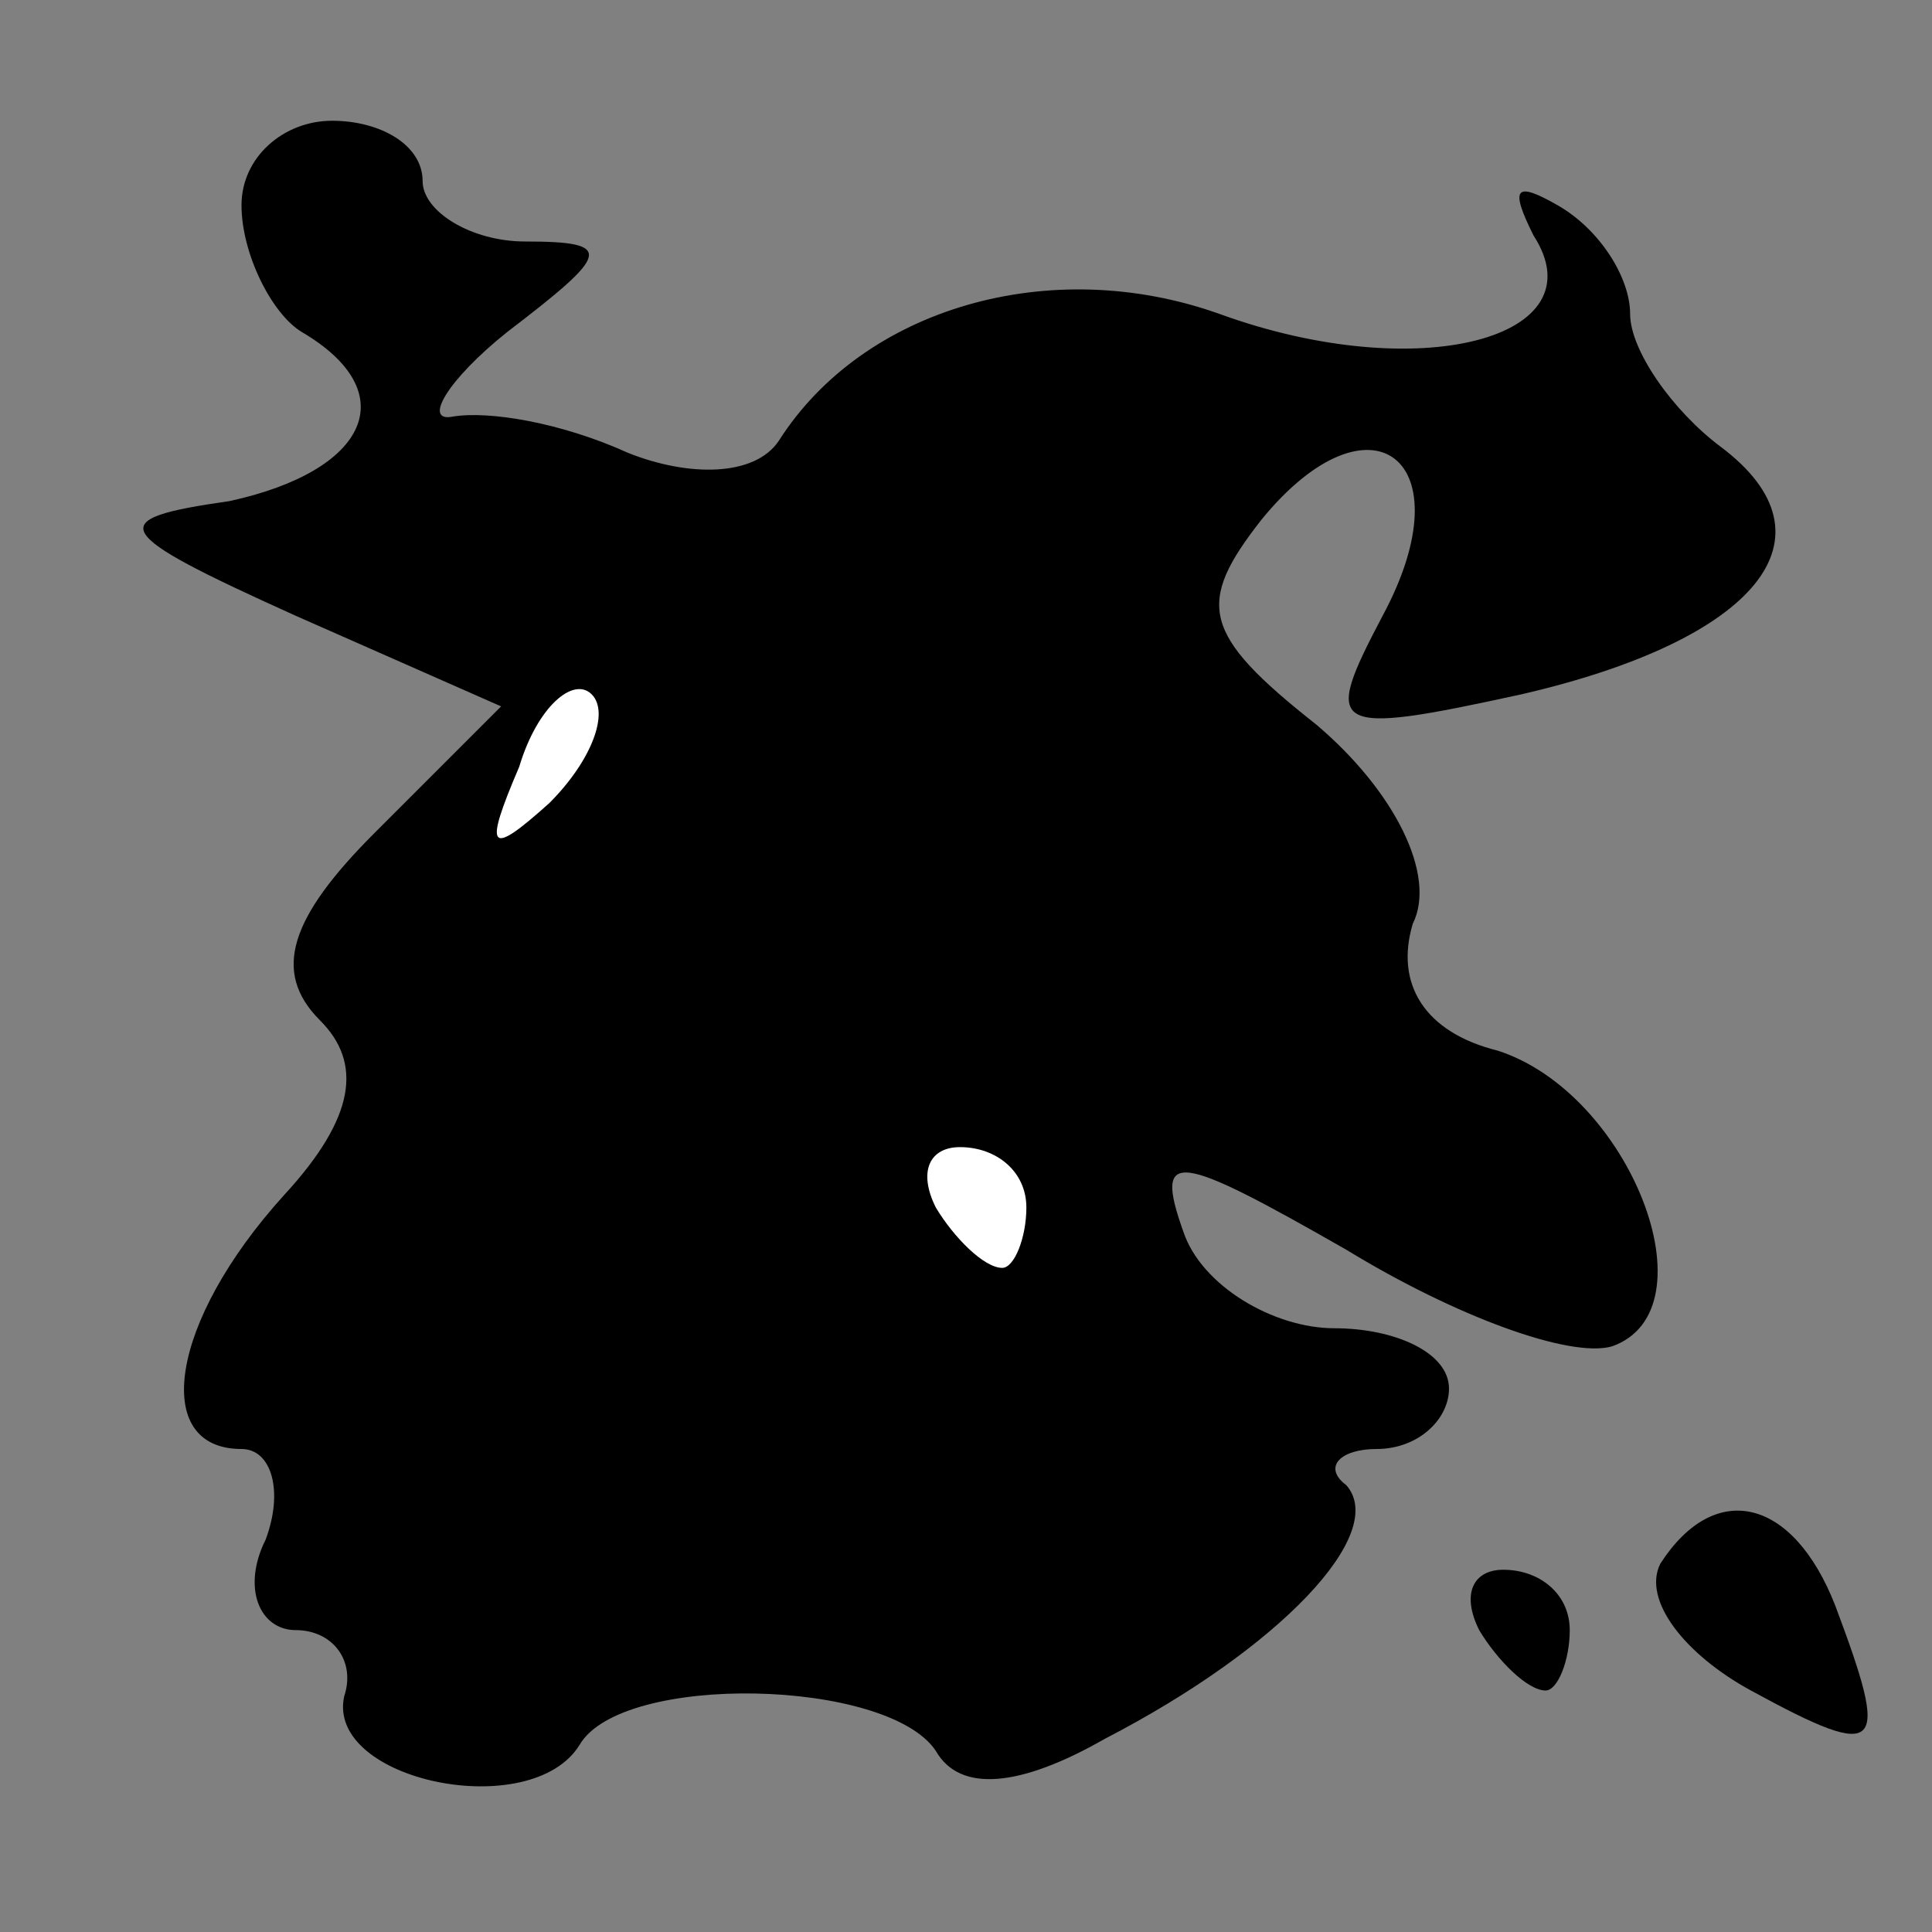 <?xml version="1.0" standalone="no"?>
<!DOCTYPE svg PUBLIC "-//W3C//DTD SVG 20010904//EN"
 "http://www.w3.org/TR/2001/REC-SVG-20010904/DTD/svg10.dtd">
<svg version="1.0" xmlns="http://www.w3.org/2000/svg"
 width="32pt" height="32pt" viewBox="0 0 32 32"
 preserveAspectRatio="xMidYMid meet">
<rect x="0" y="0" width="32" height="32" fill="#808080" stroke="none"/>
<g transform="translate(0,32) scale(0.1,-0.1)"
fill="#000000" stroke="none">
<path fill="#000000" stroke="none" d="M40 286 c0 -8 5 -18 10 -21 17 -10 11
-23 -12 -28 -21 -3 -20 -5 11 -19 l34 -15 -21 -21 c-14 -14 -17 -23 -9 -31 7
-7 6 -16 -6 -29 -19 -21 -22 -42 -7 -42 5 0 7 -7 4 -15 -4 -8 -1 -15 5 -15 6
0 10 -5 8 -11 -3 -14 31 -21 39 -8 7 12 51 11 59 -1 4 -7 14 -6 28 2 29 15 47
34 40 42 -4 3 -1 6 5 6 7 0 12 5 12 10 0 6 -9 10 -19 10 -10 0 -22 7 -25 16
-5 14 -1 13 27 -3 18 -11 37 -18 44 -16 17 6 3 42 -19 49 -12 3 -17 11 -14 21
4 8 -3 22 -16 33 -19 15 -20 20 -9 34 18 22 34 10 20 -16 -10 -19 -9 -20 23
-13 39 9 53 26 33 41 -8 6 -15 16 -15 22 0 6 -5 14 -12 18 -7 4 -8 3 -4 -5 11
-17 -19 -25 -52 -13 -28 10 -59 1 -73 -21 -4 -6 -15 -6 -25 -2 -11 5 -23 7
-29 6 -5 -1 -1 6 9 14 17 13 18 15 3 15 -9 0 -17 5 -17 10 0 6 -7 10 -15 10
-8 0 -15 -6 -15 -14z"/>
<path fill="#ffffff" stroke="none" d="M91 187 c-10 -9 -11 -8 -5 6 3 10 9 15
12 12 3 -3 0 -11 -7 -18z"/>
<path fill="#ffffff" stroke="none" d="M170 120 c0 -5 -2 -10 -4 -10 -3 0 -8
5 -11 10 -3 6 -1 10 4 10 6 0 11 -4 11 -10z"/>
<path fill="#000000" stroke="none" d="M275 61 c-3 -6 4 -15 15 -21 22 -12 23
-10 14 14 -7 18 -20 21 -29 7z"/>
<path fill="#000000" stroke="none" d="M245 50 c3 -5 8 -10 11 -10 2 0 4 5 4
10 0 6 -5 10 -11 10 -5 0 -7 -4 -4 -10z"/>
</g>
</svg>
